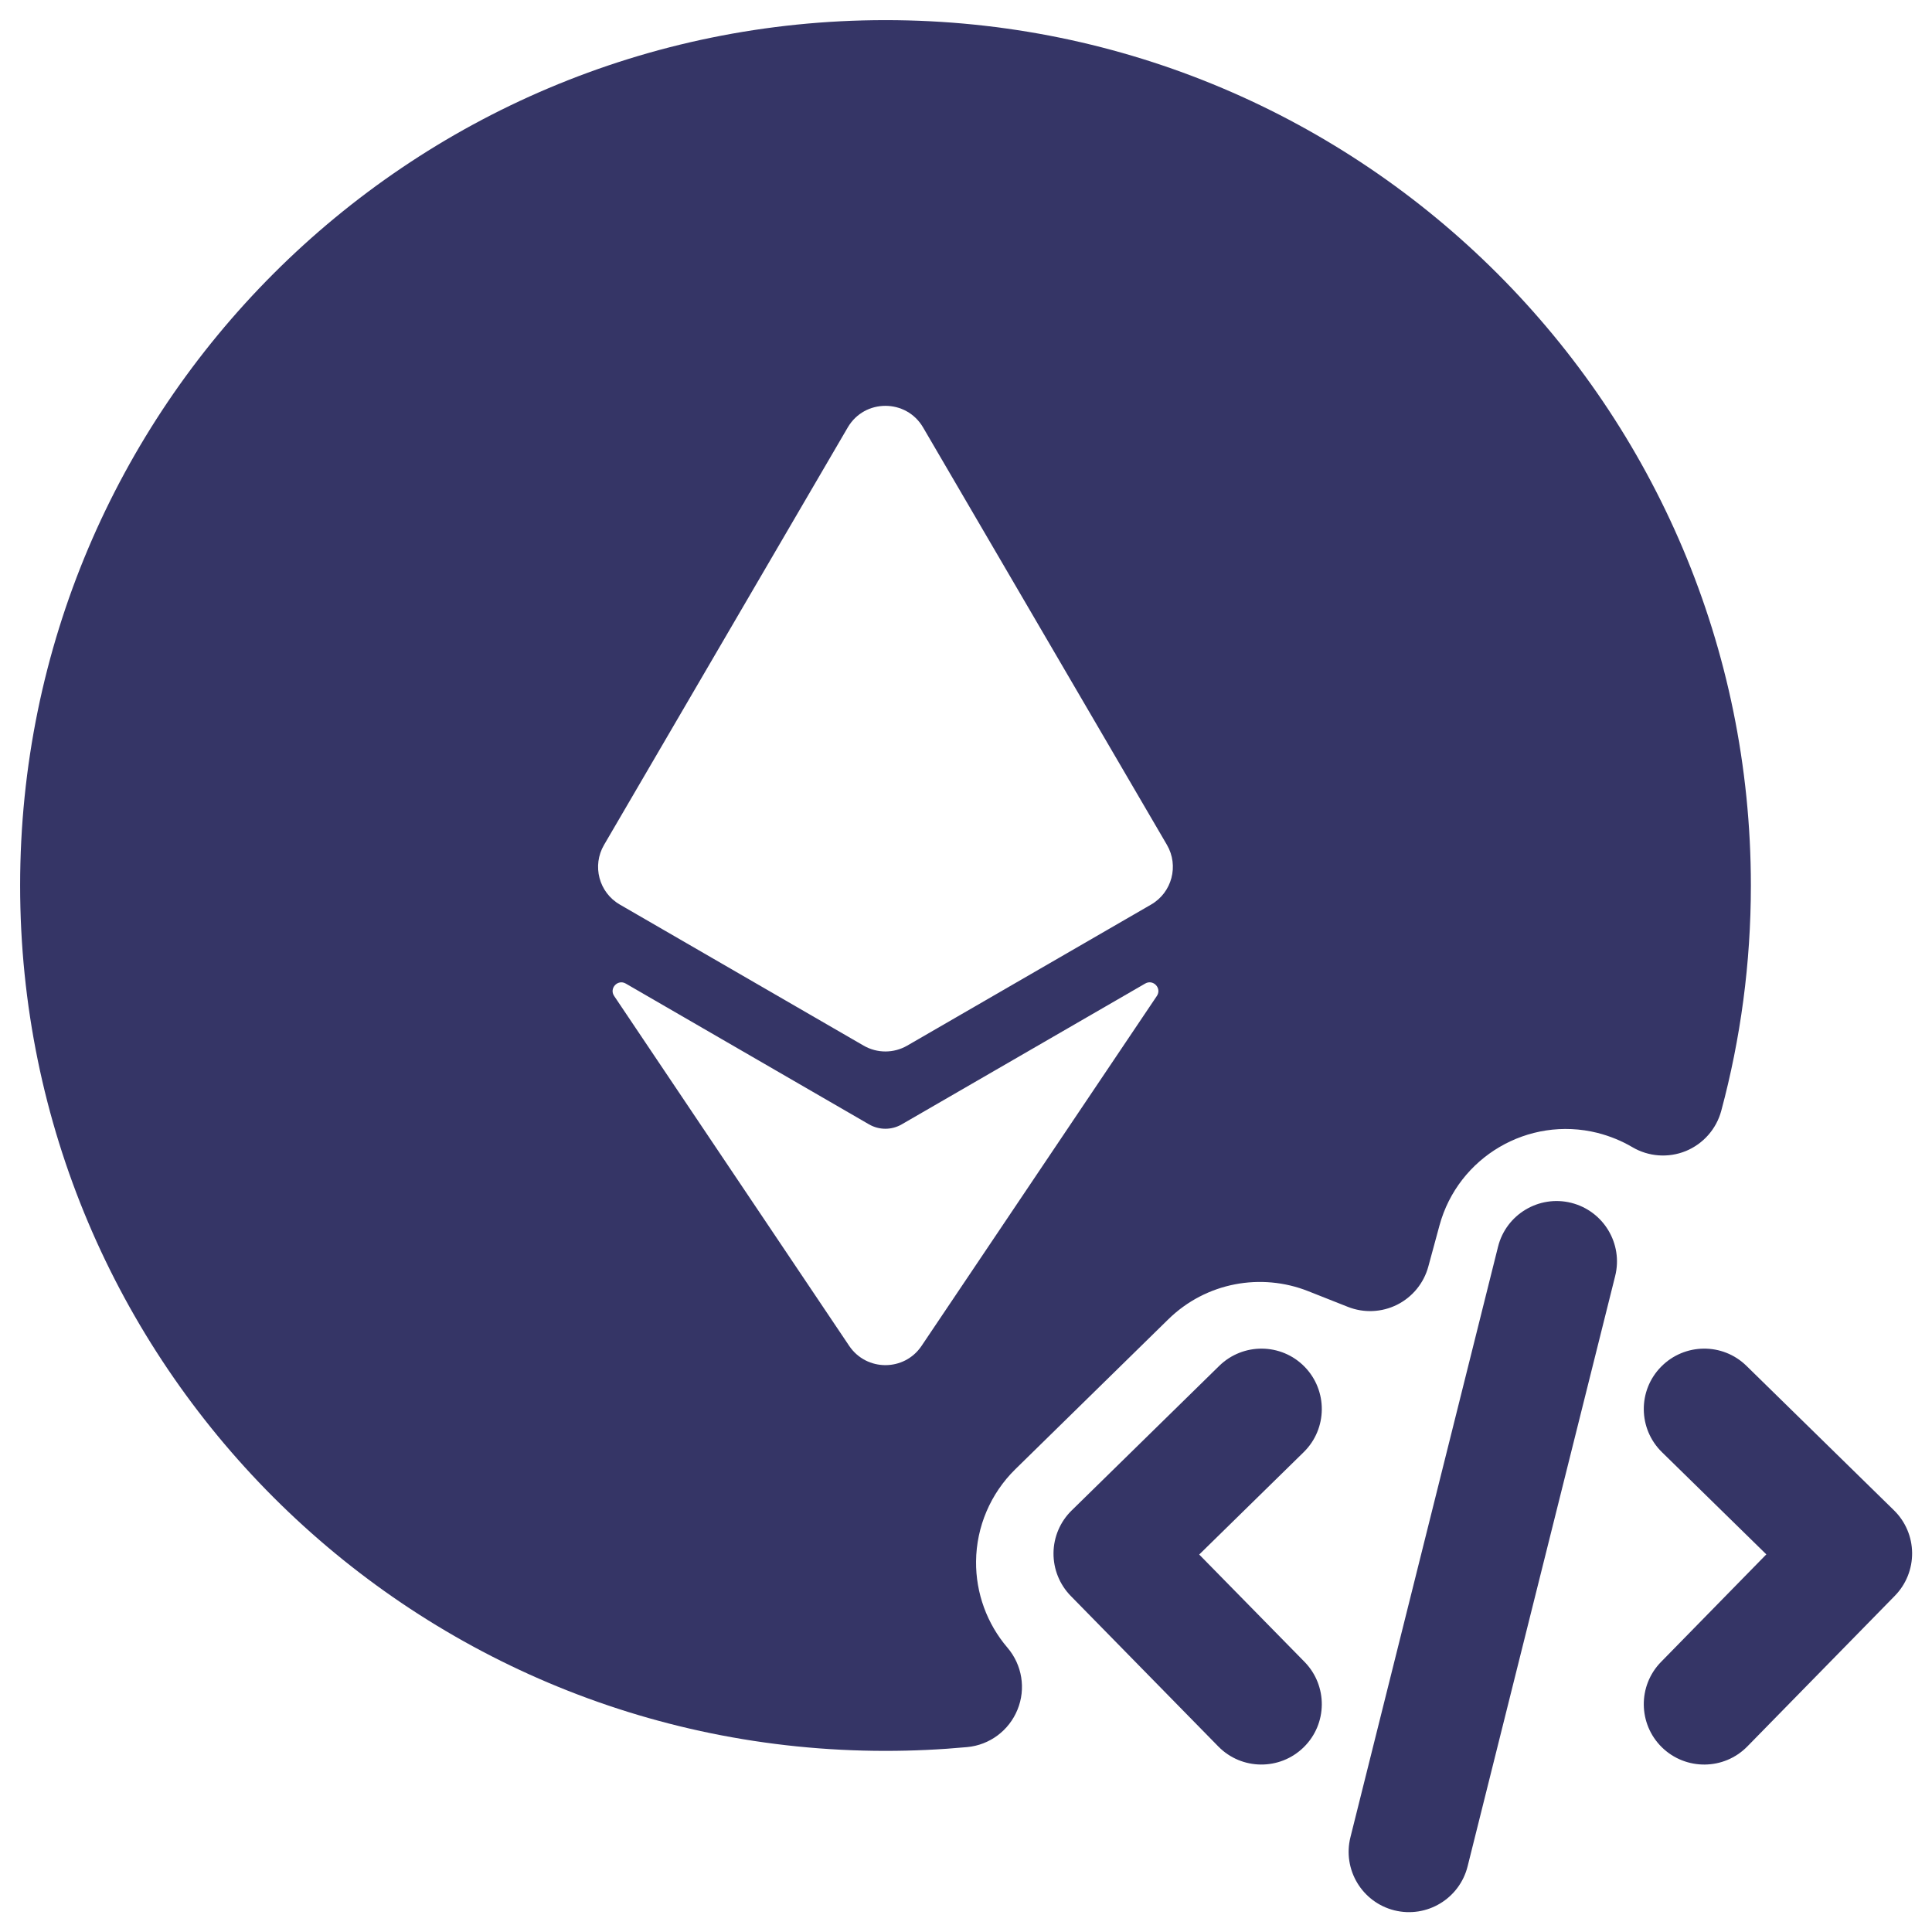 <svg width="24" height="24" viewBox="0 0 24 24" fill="none" xmlns="http://www.w3.org/2000/svg">
<g clip-path="url(#clip0_9001_302192)">
<path fill-rule="evenodd" clip-rule="evenodd" d="M11 0.25C5.063 0.25 0.25 5.063 0.25 11C0.25 16.937 5.063 21.75 11 21.75C11.342 21.75 11.681 21.734 12.015 21.703C12.294 21.677 12.535 21.497 12.64 21.237C12.746 20.978 12.697 20.681 12.515 20.468C12.261 20.171 12.121 19.79 12.125 19.396C12.129 18.965 12.305 18.553 12.613 18.251L14.513 16.389C14.985 15.927 15.669 15.809 16.25 16.039L16.743 16.234C16.942 16.313 17.164 16.303 17.355 16.208C17.546 16.112 17.687 15.94 17.743 15.734L17.882 15.222C18.114 14.372 18.985 13.859 19.844 14.073C20.001 14.113 20.146 14.173 20.277 14.25C20.478 14.369 20.724 14.387 20.941 14.299C21.158 14.21 21.321 14.025 21.382 13.799C21.622 12.906 21.75 11.967 21.75 11C21.75 5.063 16.937 0.25 11 0.25ZM10.531 5.31C10.74 4.952 11.258 4.952 11.467 5.31L14.496 10.495C14.647 10.754 14.559 11.087 14.299 11.237L11.27 12.989C11.102 13.086 10.896 13.086 10.728 12.989L7.7 11.237C7.44 11.087 7.352 10.754 7.504 10.495L10.531 5.31ZM7.773 12.218C7.674 12.161 7.565 12.277 7.629 12.372L10.549 16.719C10.764 17.038 11.234 17.038 11.448 16.719L14.371 12.372C14.435 12.277 14.326 12.16 14.226 12.218L11.202 13.967C11.076 14.04 10.921 14.04 10.795 13.967L7.773 12.218Z" fill="#353566"/>
<path d="M16.206 16.978C16.495 17.274 16.491 17.749 16.195 18.039L14.897 19.311L16.206 20.645C16.495 20.941 16.491 21.415 16.195 21.705C15.899 21.995 15.424 21.991 15.134 21.695L13.301 19.825C13.162 19.683 13.085 19.491 13.087 19.292C13.089 19.093 13.17 18.903 13.312 18.764L15.145 16.968C15.441 16.678 15.916 16.682 16.206 16.978Z" fill="#353566"/>
<path d="M20.634 16.979C20.924 16.683 21.399 16.677 21.695 16.967L23.528 18.762C23.67 18.901 23.751 19.091 23.753 19.29C23.755 19.489 23.678 19.681 23.539 19.823L21.706 21.695C21.416 21.991 20.941 21.995 20.645 21.706C20.349 21.416 20.344 20.941 20.634 20.645L21.942 19.309L20.645 18.039C20.349 17.749 20.344 17.274 20.634 16.979Z" fill="#353566"/>
<path d="M19.518 14.942C19.92 15.043 20.165 15.45 20.064 15.852L18.231 23.185C18.13 23.587 17.723 23.831 17.321 23.731C16.919 23.63 16.675 23.223 16.776 22.821L18.609 15.488C18.709 15.086 19.117 14.842 19.518 14.942Z" fill="#353566"/>
</g>
<defs>
<clipPath id="clip0_9001_302192">
<rect width="24" height="24" fill="white"/>
</clipPath>
</defs>
</svg>
